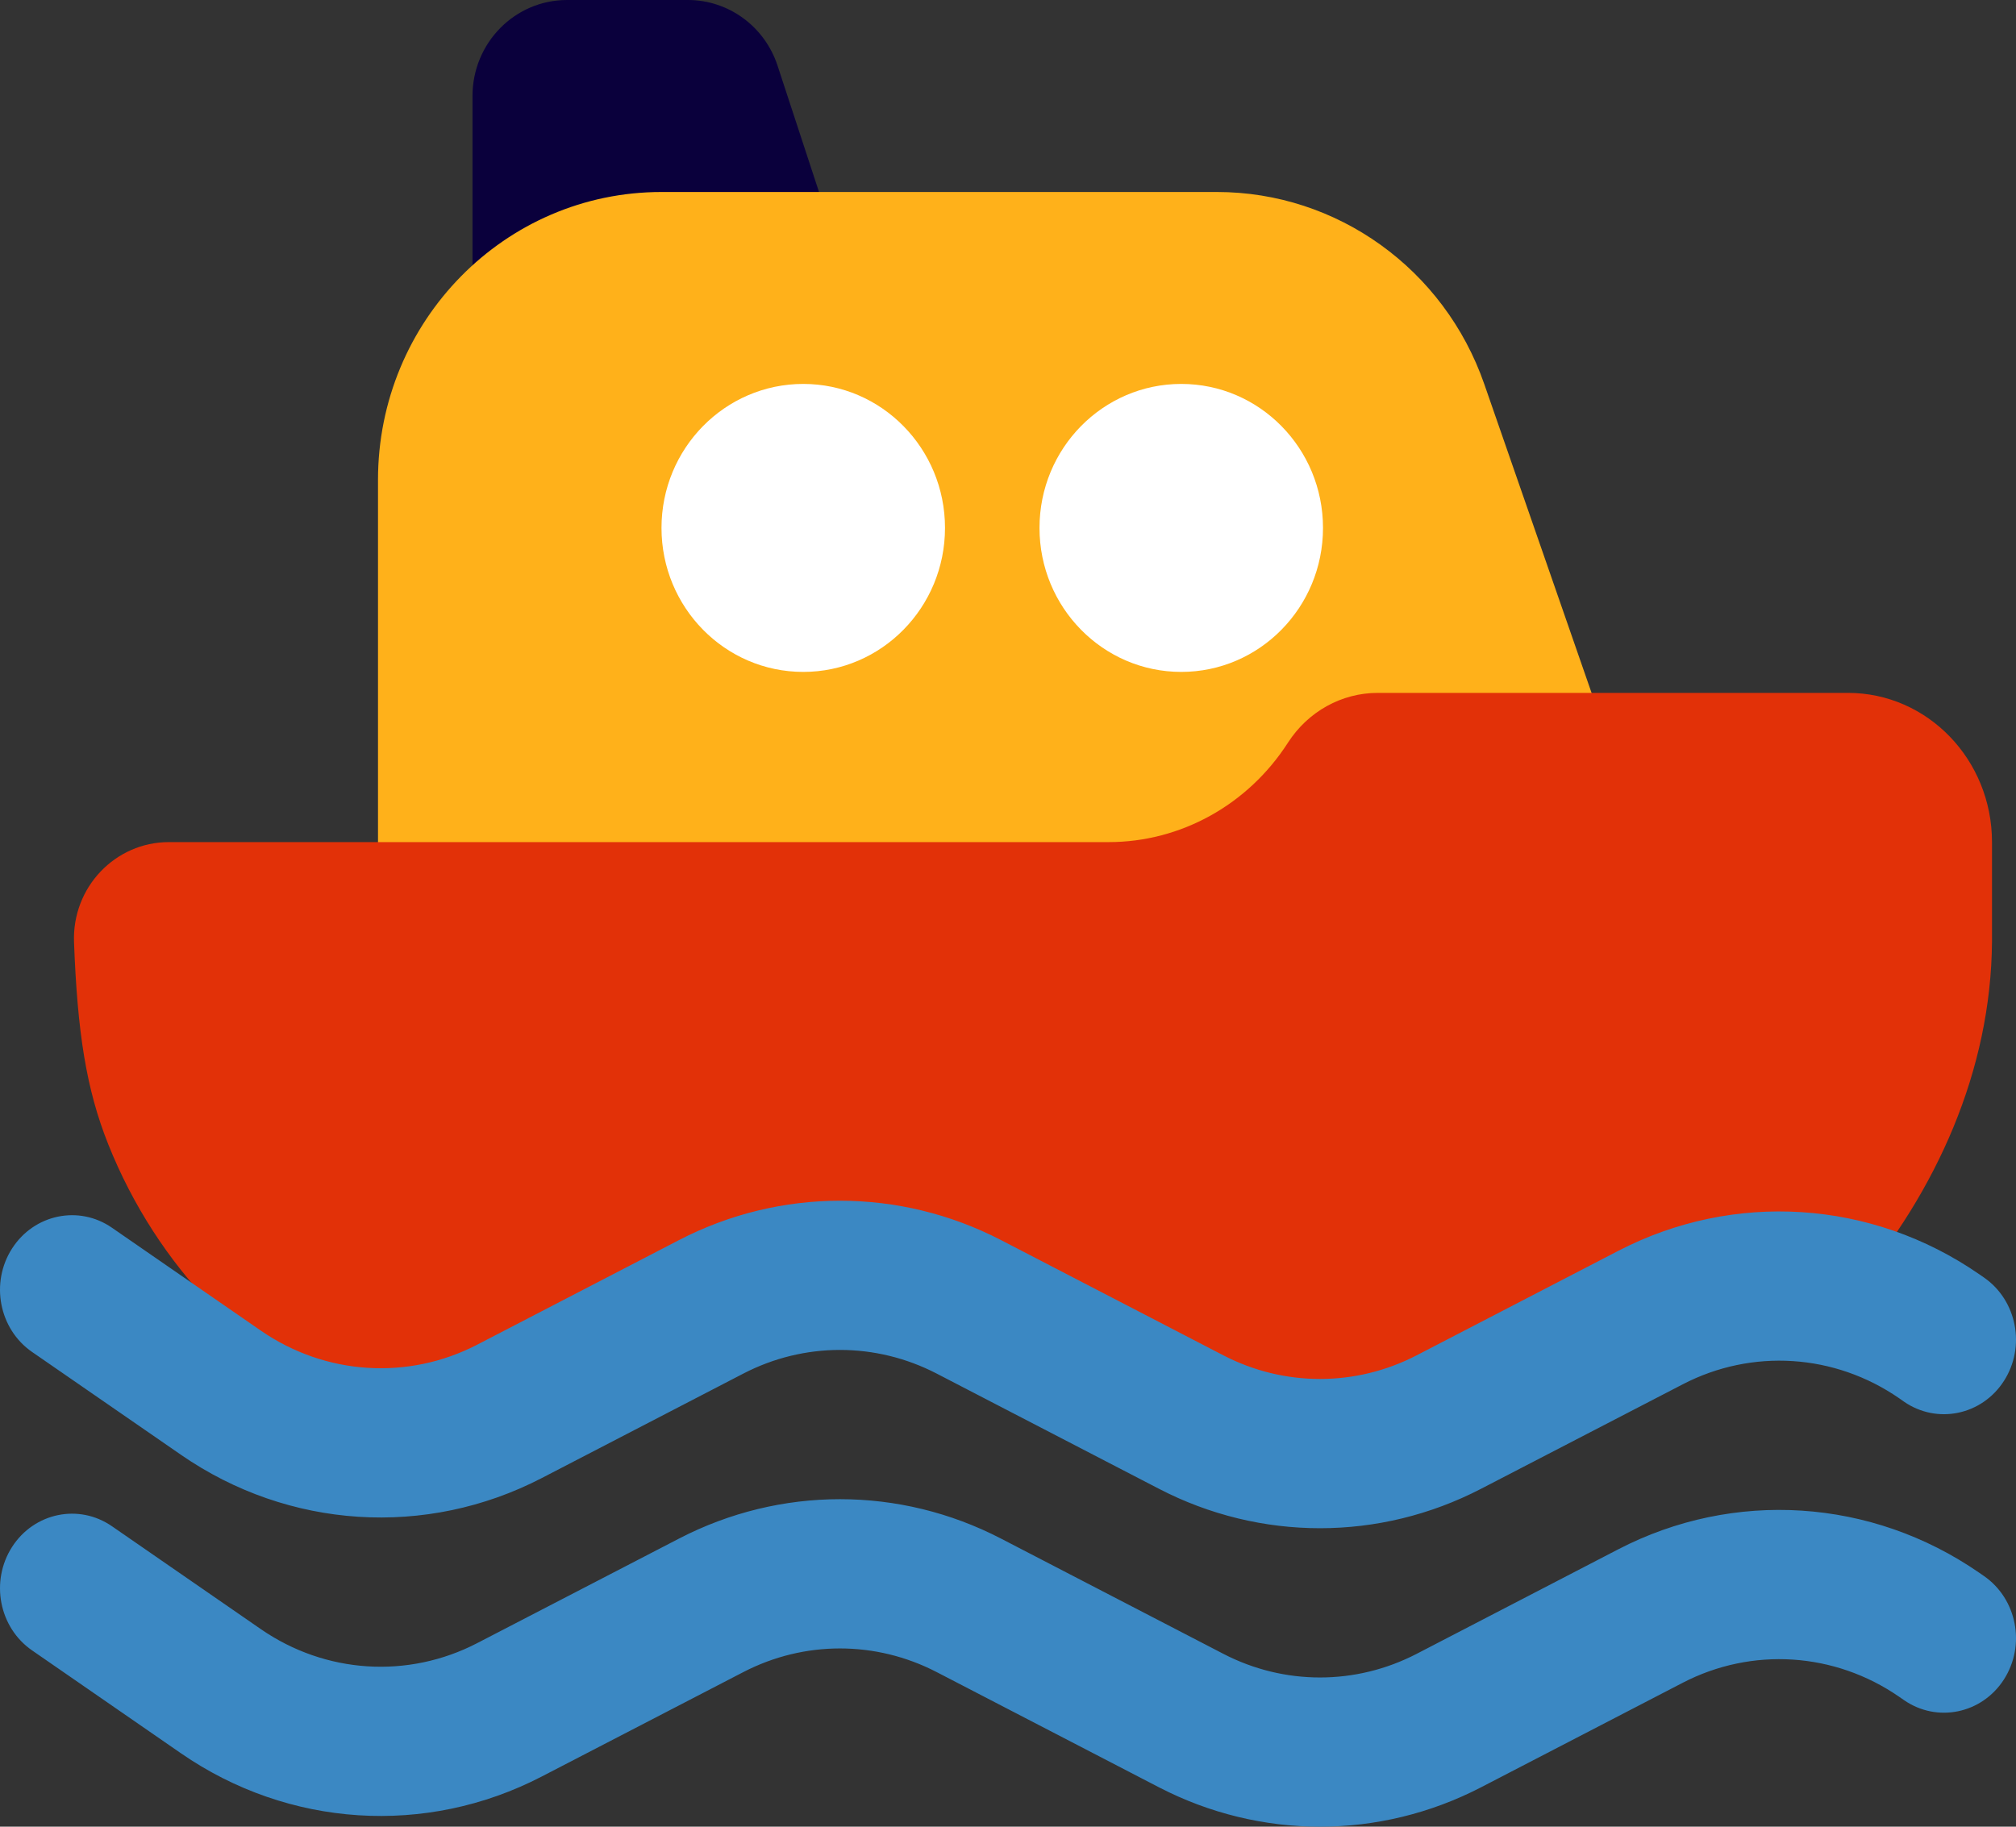 <svg width="32" height="29" viewBox="0 0 32 29" fill="none" xmlns="http://www.w3.org/2000/svg">
<rect x="0" y="0" width="32" height="29" fill="#333333" stroke="none"/>
<path d="M7.5 4.571V1.524C7.5 0.682 8.172 0 9 0H10.919C11.565 0 12.138 0.42 12.342 1.042L13.5 4.571H7.5Z" fill="#0A003C"/>
<path d="M6 7.619V16H27L23.56 6.098C22.925 4.27 21.224 3.048 19.316 3.048H10.5C8.015 3.048 6 5.094 6 7.619Z" fill="#FFB11A"/>
<path d="M10.5 8.381C10.5 7.119 11.507 6.095 12.75 6.095C13.993 6.095 15 7.119 15 8.381C15 9.643 13.993 10.667 12.75 10.667C11.507 10.667 10.5 9.643 10.5 8.381Z" fill="white"/>
<path d="M16.5 8.381C16.5 7.119 17.507 6.095 18.75 6.095C19.993 6.095 21 7.119 21 8.381C21 9.643 19.993 10.667 18.75 10.667C17.507 10.667 16.5 9.643 16.5 8.381Z" fill="white"/>
<path d="M7.02 22.798C7.385 22.715 7.742 22.586 8.085 22.408L11.289 20.747C12.576 20.081 14.091 20.081 15.378 20.747L18.908 22.577C19.388 22.826 19.9 22.982 20.419 23.045C20.799 23.045 21.157 23.045 21.496 23.044C22.012 22.98 22.52 22.824 22.997 22.577L26.692 20.662C27.555 20.215 28.54 20.149 29.433 20.45C30.735 18.913 31.604 16.995 31.619 14.949V13.369C31.619 12.061 30.596 11 29.333 11H21.868C21.296 11 20.762 11.296 20.444 11.79C19.81 12.777 18.741 13.369 17.597 13.369H2.679C1.832 13.369 1.141 14.085 1.175 14.961C1.229 16.386 1.368 17.291 1.719 18.168C2.492 20.104 3.976 21.642 5.843 22.444C6.203 22.598 6.587 22.713 7.02 22.798Z" fill="#E23108"/>
<path fill-rule="evenodd" clip-rule="evenodd" d="M14.867 21.806C13.901 21.306 12.765 21.306 11.8 21.806L8.598 23.466C6.764 24.416 4.579 24.276 2.873 23.096L0.509 21.463C-0.016 21.1 -0.158 20.364 0.192 19.82C0.542 19.276 1.252 19.128 1.777 19.491L4.141 21.125C5.165 21.832 6.476 21.917 7.576 21.347L10.778 19.687C12.387 18.854 14.28 18.854 15.889 19.687L19.419 21.517C20.384 22.017 21.52 22.017 22.486 21.517L25.687 19.858C27.521 18.907 29.706 19.048 31.413 20.227L31.491 20.281C32.016 20.644 32.158 21.38 31.808 21.924C31.458 22.468 30.748 22.615 30.223 22.253L30.145 22.198C29.121 21.491 27.81 21.406 26.71 21.977L23.508 23.636C21.899 24.47 20.006 24.47 18.397 23.636L14.867 21.806ZM14.867 26.545C13.901 26.045 12.765 26.045 11.8 26.545L8.598 28.204C6.764 29.155 4.579 29.014 2.873 27.835L0.509 26.201C-0.016 25.838 -0.158 25.103 0.192 24.558C0.542 24.014 1.252 23.867 1.777 24.23L4.141 25.864C5.165 26.571 6.476 26.656 7.576 26.085L10.778 24.426C12.387 23.592 14.28 23.592 15.889 24.426L19.419 26.256C20.384 26.756 21.52 26.756 22.486 26.256L25.687 24.596C27.521 23.645 29.706 23.787 31.413 24.966L31.491 25.02C32.016 25.383 32.158 26.118 31.808 26.663C31.458 27.207 30.748 27.354 30.223 26.991L30.145 26.937C29.121 26.23 27.81 26.145 26.71 26.715L23.508 28.375C21.899 29.208 20.006 29.208 18.397 28.375L14.867 26.545Z" fill="#3B88C3"/>
</svg>
